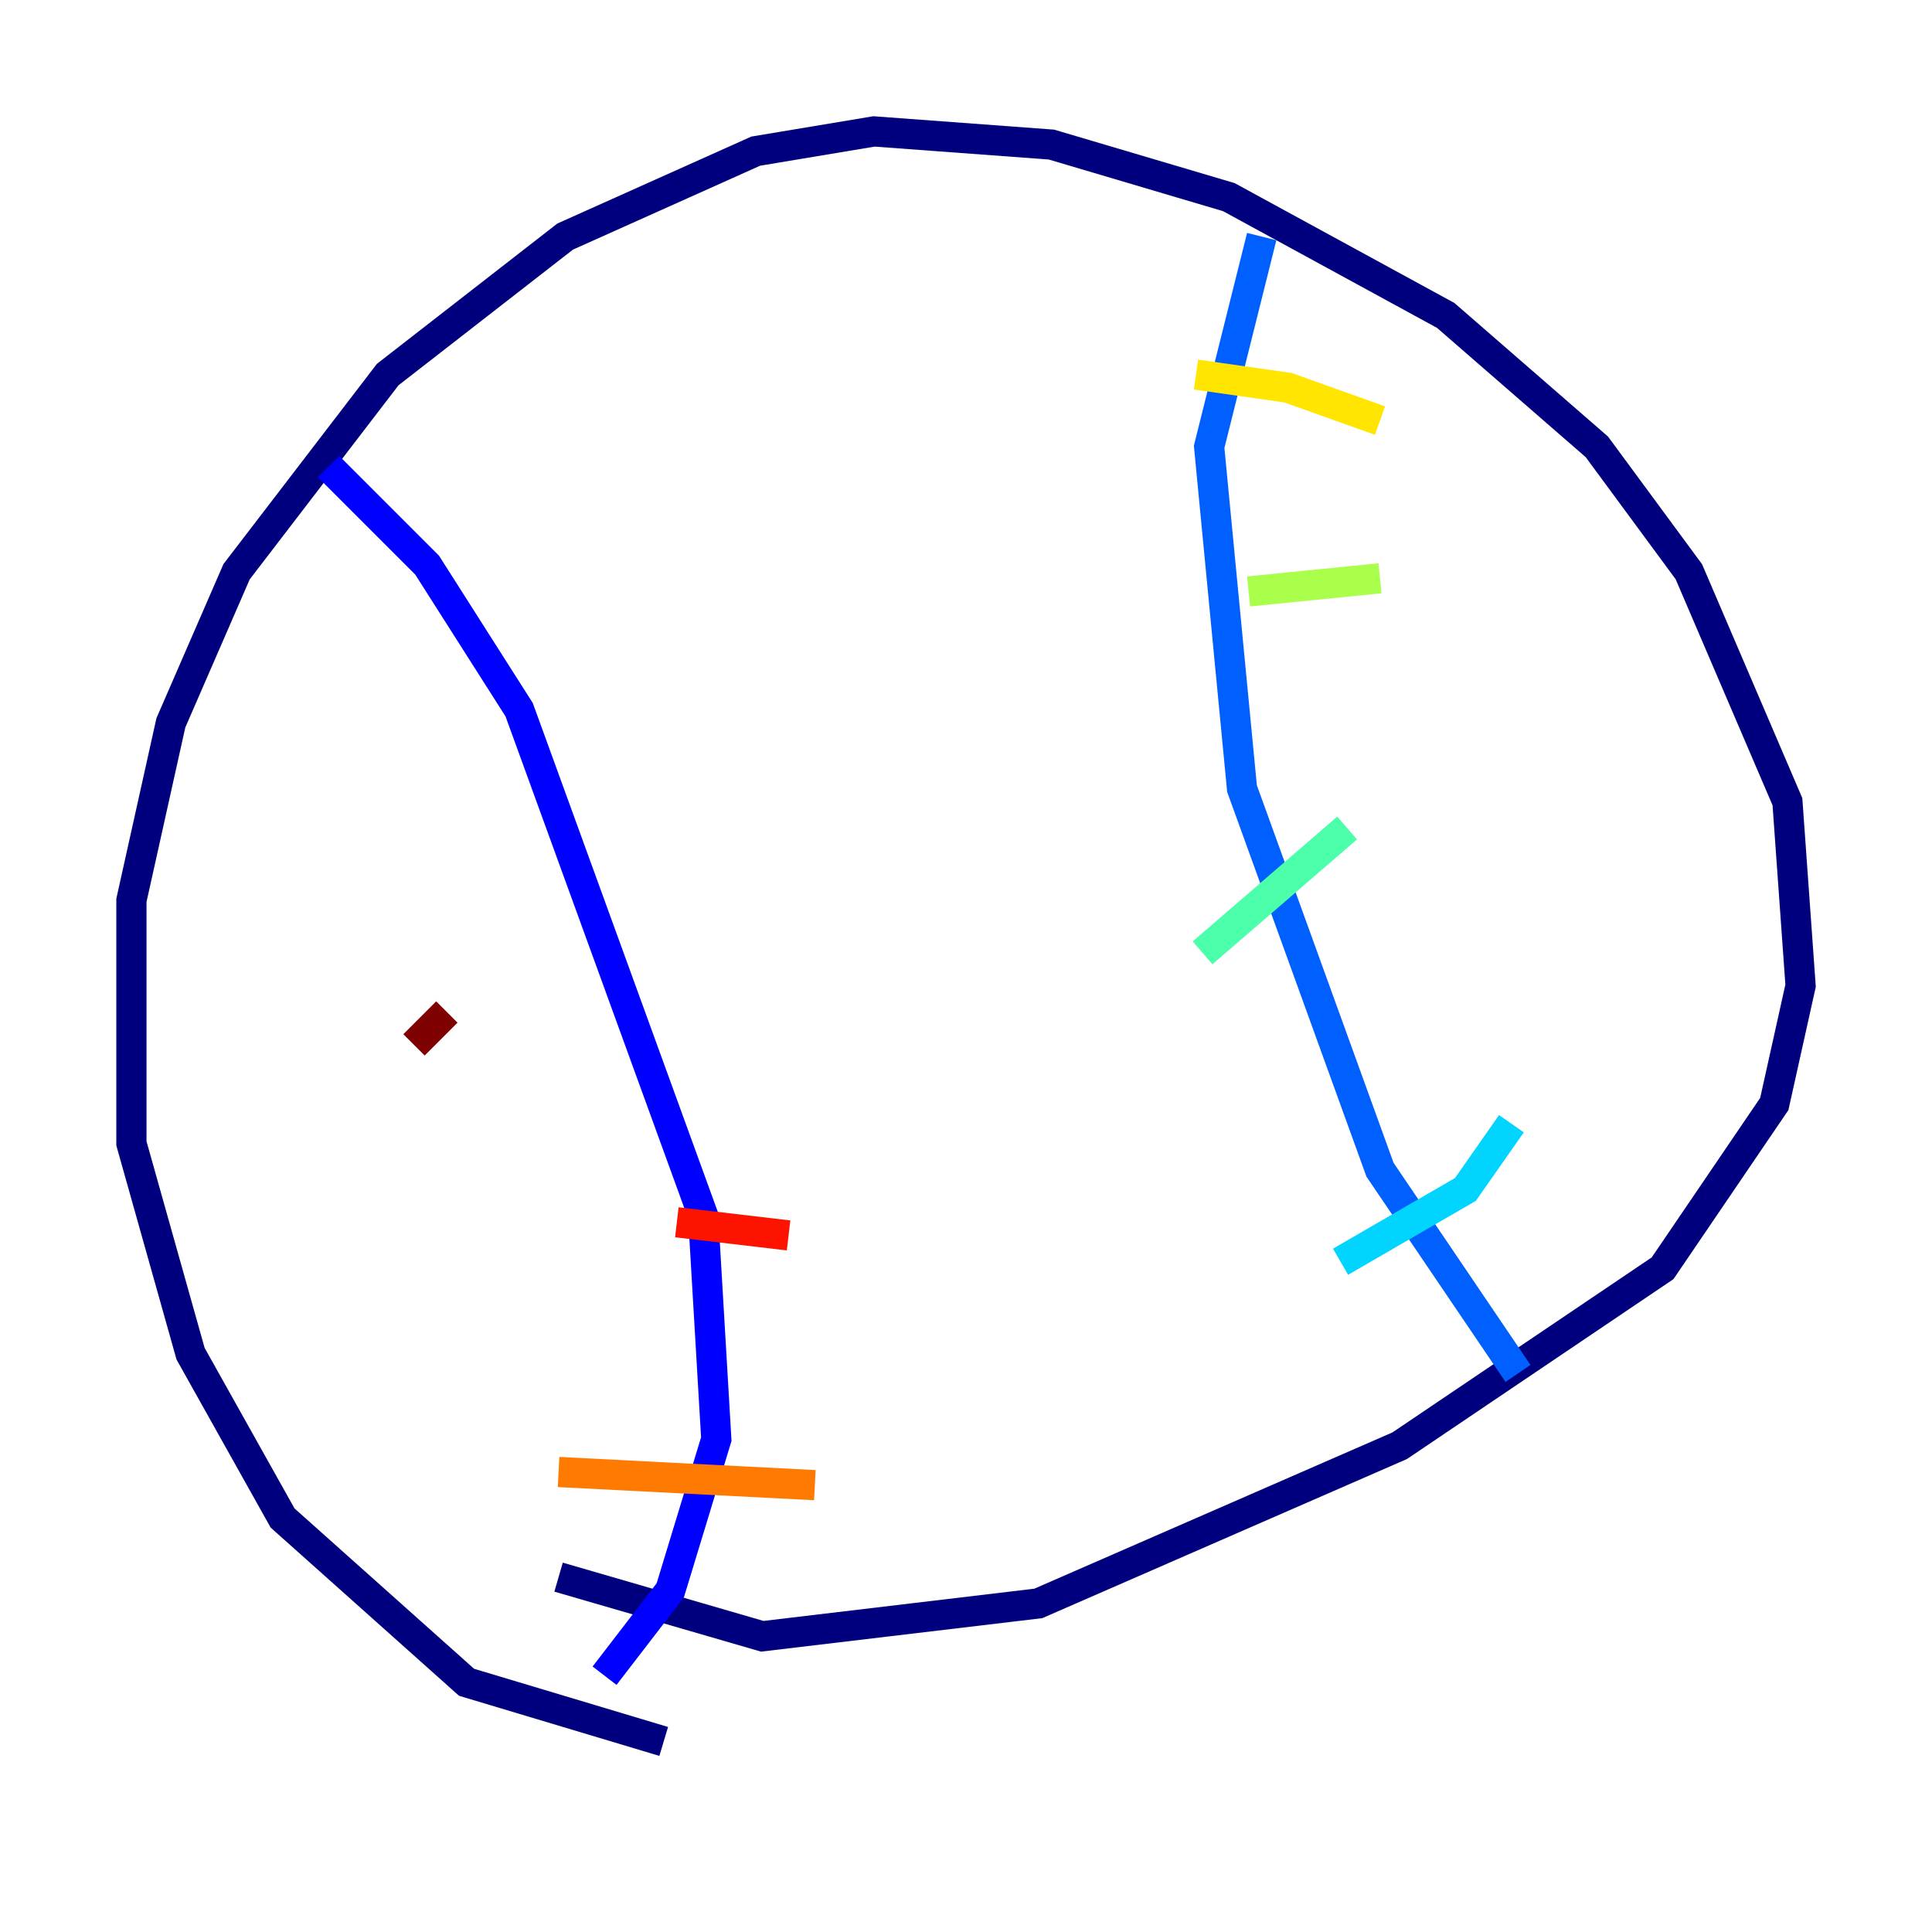 <?xml version="1.0" encoding="utf-8" ?>
<svg baseProfile="tiny" height="128" version="1.2" viewBox="0,0,128,128" width="128" xmlns="http://www.w3.org/2000/svg" xmlns:ev="http://www.w3.org/2001/xml-events" xmlns:xlink="http://www.w3.org/1999/xlink"><defs /><polyline fill="none" points="43.973,115.374 30.912,111.456 18.721,100.571 12.626,89.687 8.707,75.755 8.707,59.646 11.32,47.891 15.674,37.878 25.687,24.816 37.442,15.674 50.068,10.014 57.905,8.707 69.66,9.578 81.415,13.061 95.782,20.898 105.796,29.605 111.891,37.878 118.422,53.116 119.293,65.306 117.551,73.143 110.15,84.027 92.735,95.782 68.789,106.231 50.503,108.408 37.007,104.49" stroke="#00007f" stroke-width="2" /><polyline fill="none" points="21.769,30.912 28.299,37.442 34.395,47.02 46.585,80.544 47.456,95.347 44.408,105.361 40.054,111.02" stroke="#0000fe" stroke-width="2" /><polyline fill="none" points="83.592,15.674 80.109,29.605 82.286,52.245 91.429,77.497 100.571,90.993" stroke="#0060ff" stroke-width="2" /><polyline fill="none" points="88.816,83.592 97.088,78.803 100.136,74.449" stroke="#00d4ff" stroke-width="2" /><polyline fill="none" points="79.674,63.129 89.252,54.857" stroke="#4cffaa" stroke-width="2" /><polyline fill="none" points="82.721,39.184 91.429,38.313" stroke="#aaff4c" stroke-width="2" /><polyline fill="none" points="79.238,24.816 85.333,25.687 91.429,27.864" stroke="#ffe500" stroke-width="2" /><polyline fill="none" points="37.007,97.524 53.986,98.395" stroke="#ff7a00" stroke-width="2" /><polyline fill="none" points="44.843,80.98 52.245,81.85" stroke="#fe1200" stroke-width="2" /><polyline fill="none" points="27.429,69.225 29.605,67.048" stroke="#7f0000" stroke-width="2" /></svg>
